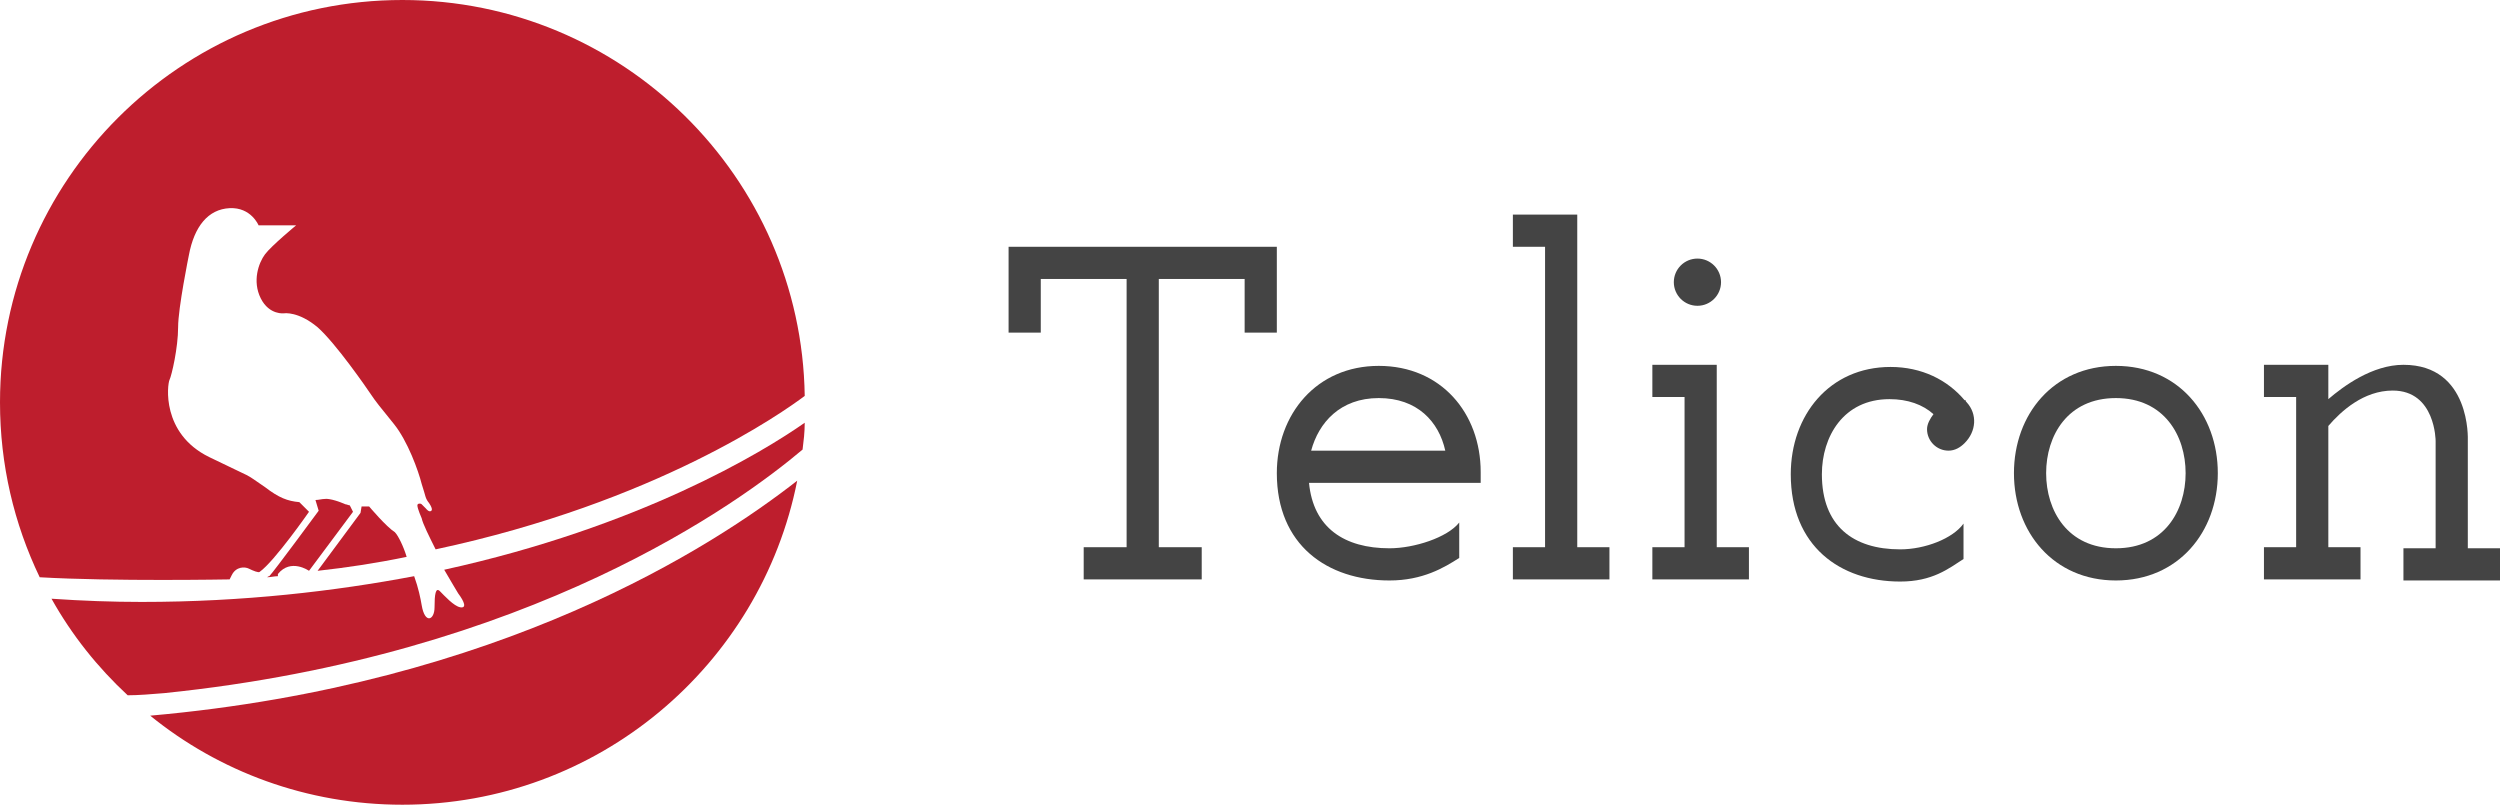 <svg version="1.1" xmlns="http://www.w3.org/2000/svg" xmlns:xlink="http://www.w3.org/1999/xlink" x="0px" y="0px" width="233px" height="75px" viewBox="0 0 233 75" xml:space="preserve">
	<g class="symbol" fill="#be1e2d">
		<path d="M24.9,53.8c0.3,0,0.7-0.1,1-0.1c0-0.1,0-0.2,0-0.2c1.2-1.5,2.9-0.3,2.9-0.3l4.1-5.5c0,0-0.2-0.4-0.3-0.6
			c-0.1,0-0.3-0.1-0.4-0.1c-1.4-0.6-1.9-0.5-1.9-0.5c-0.3,0-0.6,0.1-0.9,0.1l0.3,1c0,0-4.2,5.7-4.6,6.1C25,53.7,24.9,53.8,24.9,53.8
			z"/>
		<path d="M36.8,49.6c-0.8-0.5-2.4-2.4-2.4-2.4s-0.3,0-0.7,0l-0.1,0.6l-4,5.4c2.7-0.3,5.4-0.7,8.3-1.3
			C37.6,50.9,37.1,49.9,36.8,49.6z"/>
		<path d="M21.4,54l0.2-0.4c0.4-0.8,1.2-0.8,1.6-0.6c0.4,0.2,0.9,0.4,1,0.3c1.4-1,4.6-5.6,4.6-5.6l-0.9-0.9
			c-1.1-0.1-1.9-0.4-3.2-1.4c-2.2-1.5-0.7-0.6-5.2-2.8c-4.5-2.2-3.9-6.8-3.7-7.2c0.2-0.4,0.8-3,0.8-4.9c0-1.8,1-6.7,1-6.7
			c0.5-2.7,1.8-4.3,3.8-4.4c2-0.1,2.7,1.6,2.7,1.6h3.5c0,0-2.3,1.9-2.9,2.7s-1.2,2.5-0.4,4.1c0.8,1.6,2.2,1.4,2.2,1.4
			s1.3-0.2,3.1,1.3c1.7,1.5,4.6,5.7,5,6.3c0.4,0.6,0.8,1.1,2.1,2.7c1.3,1.6,2.3,4.4,2.6,5.6c0.4,1.2,0.3,1.3,0.7,1.8
			c0.4,0.6,0.2,0.7,0.2,0.7c-0.2,0.2-0.5-0.2-0.5-0.2s-0.3-0.3-0.4-0.4c-0.1-0.1-0.4-0.1-0.4,0.1c0,0.3,0.4,1.2,0.4,1.2
			c0.1,0.5,0.7,1.7,1.3,2.9C61.2,46.8,73,38.4,75,36.9C74.7,16.5,58,0,37.5,0C16.8,0,0,16.8,0,37.5c0,5.8,1.3,11.3,3.7,16.3
			C10.5,54.2,21.4,54,21.4,54z"/>
		<path d="M14,66.7c6.4,5.2,14.6,8.3,23.5,8.3c18.2,0,33.4-13,36.8-30.2C66.5,50.9,46.7,63.8,14,66.7z"/>
		<path d="M15.3,64.6C49.5,61.1,69,46.8,74.8,41.9c0.1-0.8,0.2-1.6,0.2-2.5c-4,2.8-15.4,9.7-33.6,13.7
			c0.6,1,1.1,1.9,1.3,2.2c0.6,0.8,0.8,1.4,0.2,1.3c-0.6-0.1-1.5-1.1-1.9-1.5c-0.4-0.4-0.5,0.3-0.5,1.5c0,1.2-0.9,1.6-1.2-0.2
			c-0.1-0.6-0.3-1.6-0.7-2.7c-7.4,1.4-15.9,2.4-25.4,2.4c-2.7,0-5.5-0.1-8.4-0.3c1.9,3.4,4.3,6.4,7.1,9
			C12.9,64.8,14.1,64.7,15.3,64.6z"/>
	</g>
	<g class="wordmark" fill="#444444">
		<polygon points="116,23 108,23 105,23 97,23 94,23 94,26 94,31 97,31 97,26 105,26 105,51 101,51 101,54 105,54
			108,54 112,54 112,51 108,51 108,26 116,26 116,31 119,31 119,26 119,23 		"/>
		<polygon points="147,51 147,23 147,20 141,20 141,23 144,23 144,51 141,51 141,54 144,54 147,54 150,54 150,51 		"/>
		<path d="M230,51V41c0,0,0.3-7-6-7c-2.9,0-5.6,2-7,3.2V37v-3h-3h-3v3h3v14h-3v3h3h3h3v-3h-3V39.7
			c1.2-1.4,3.3-3.3,6-3.3c4,0,4,4.7,4,4.7v10h-3v3h3h3h3v-3H230z"/>
		<path d="M197.2,37.1c4.5,0,6.5,3.5,6.5,7s-2,7-6.5,7s-6.5-3.5-6.5-7S192.7,37.1,197.2,37.1 M197.2,34.1
			c-5.8,0-9.5,4.5-9.5,10s3.7,10,9.5,10s9.5-4.5,9.5-10S203,34.1,197.2,34.1L197.2,34.1z"/>
		<polygon class="st1" points="160,51 160,37 160,34 157,34 154,34 154,37 157,37 157,51 154,51 154,54 157,54 160,54 163,54
				163,51 			"/>
		<circle class="st1" cx="158.2" cy="26.3" r="2.2"/>

		<path d="M183.3,37.5L183.3,37.5C183.3,37.5,183.3,37.5,183.3,37.5c-0.1-0.1-0.1-0.1-0.1-0.2c0,0,0,0-0.1,0
			c-1.6-1.9-4-3.1-6.9-3.1c-5.7,0-9.3,4.5-9.3,10c0,6.7,4.6,10,10.2,10c3,0,4.5-1.2,5.9-2.1v-3.3c-1,1.4-3.6,2.4-5.9,2.4
			c-4.4,0-7.3-2.2-7.3-7c0-3.5,2-7,6.3-7c1.7,0,3.1,0.5,4.1,1.4c-0.3,0.4-0.6,0.9-0.6,1.4c0,1.1,0.9,2,2,2c0.6,0,1.1-0.3,1.5-0.7
			l0,0C184.2,40.2,184.3,38.6,183.3,37.5z"/>
		<path d="M138,44c0-5.5-3.7-9.9-9.5-9.9c-5.8,0-9.5,4.5-9.5,10c0,6.7,4.7,10,10.5,10c3.1,0,5.1-1.2,6.5-2.1v-3.3
			c-1.1,1.4-4.2,2.4-6.5,2.4c-4.2,0-7.1-1.9-7.5-6.1h16L138,44L138,44z M128.5,37.1c3.6,0,5.6,2.2,6.2,4.9h-12.5
			C122.9,39.4,124.9,37.1,128.5,37.1z"/>
	</g>
</svg>